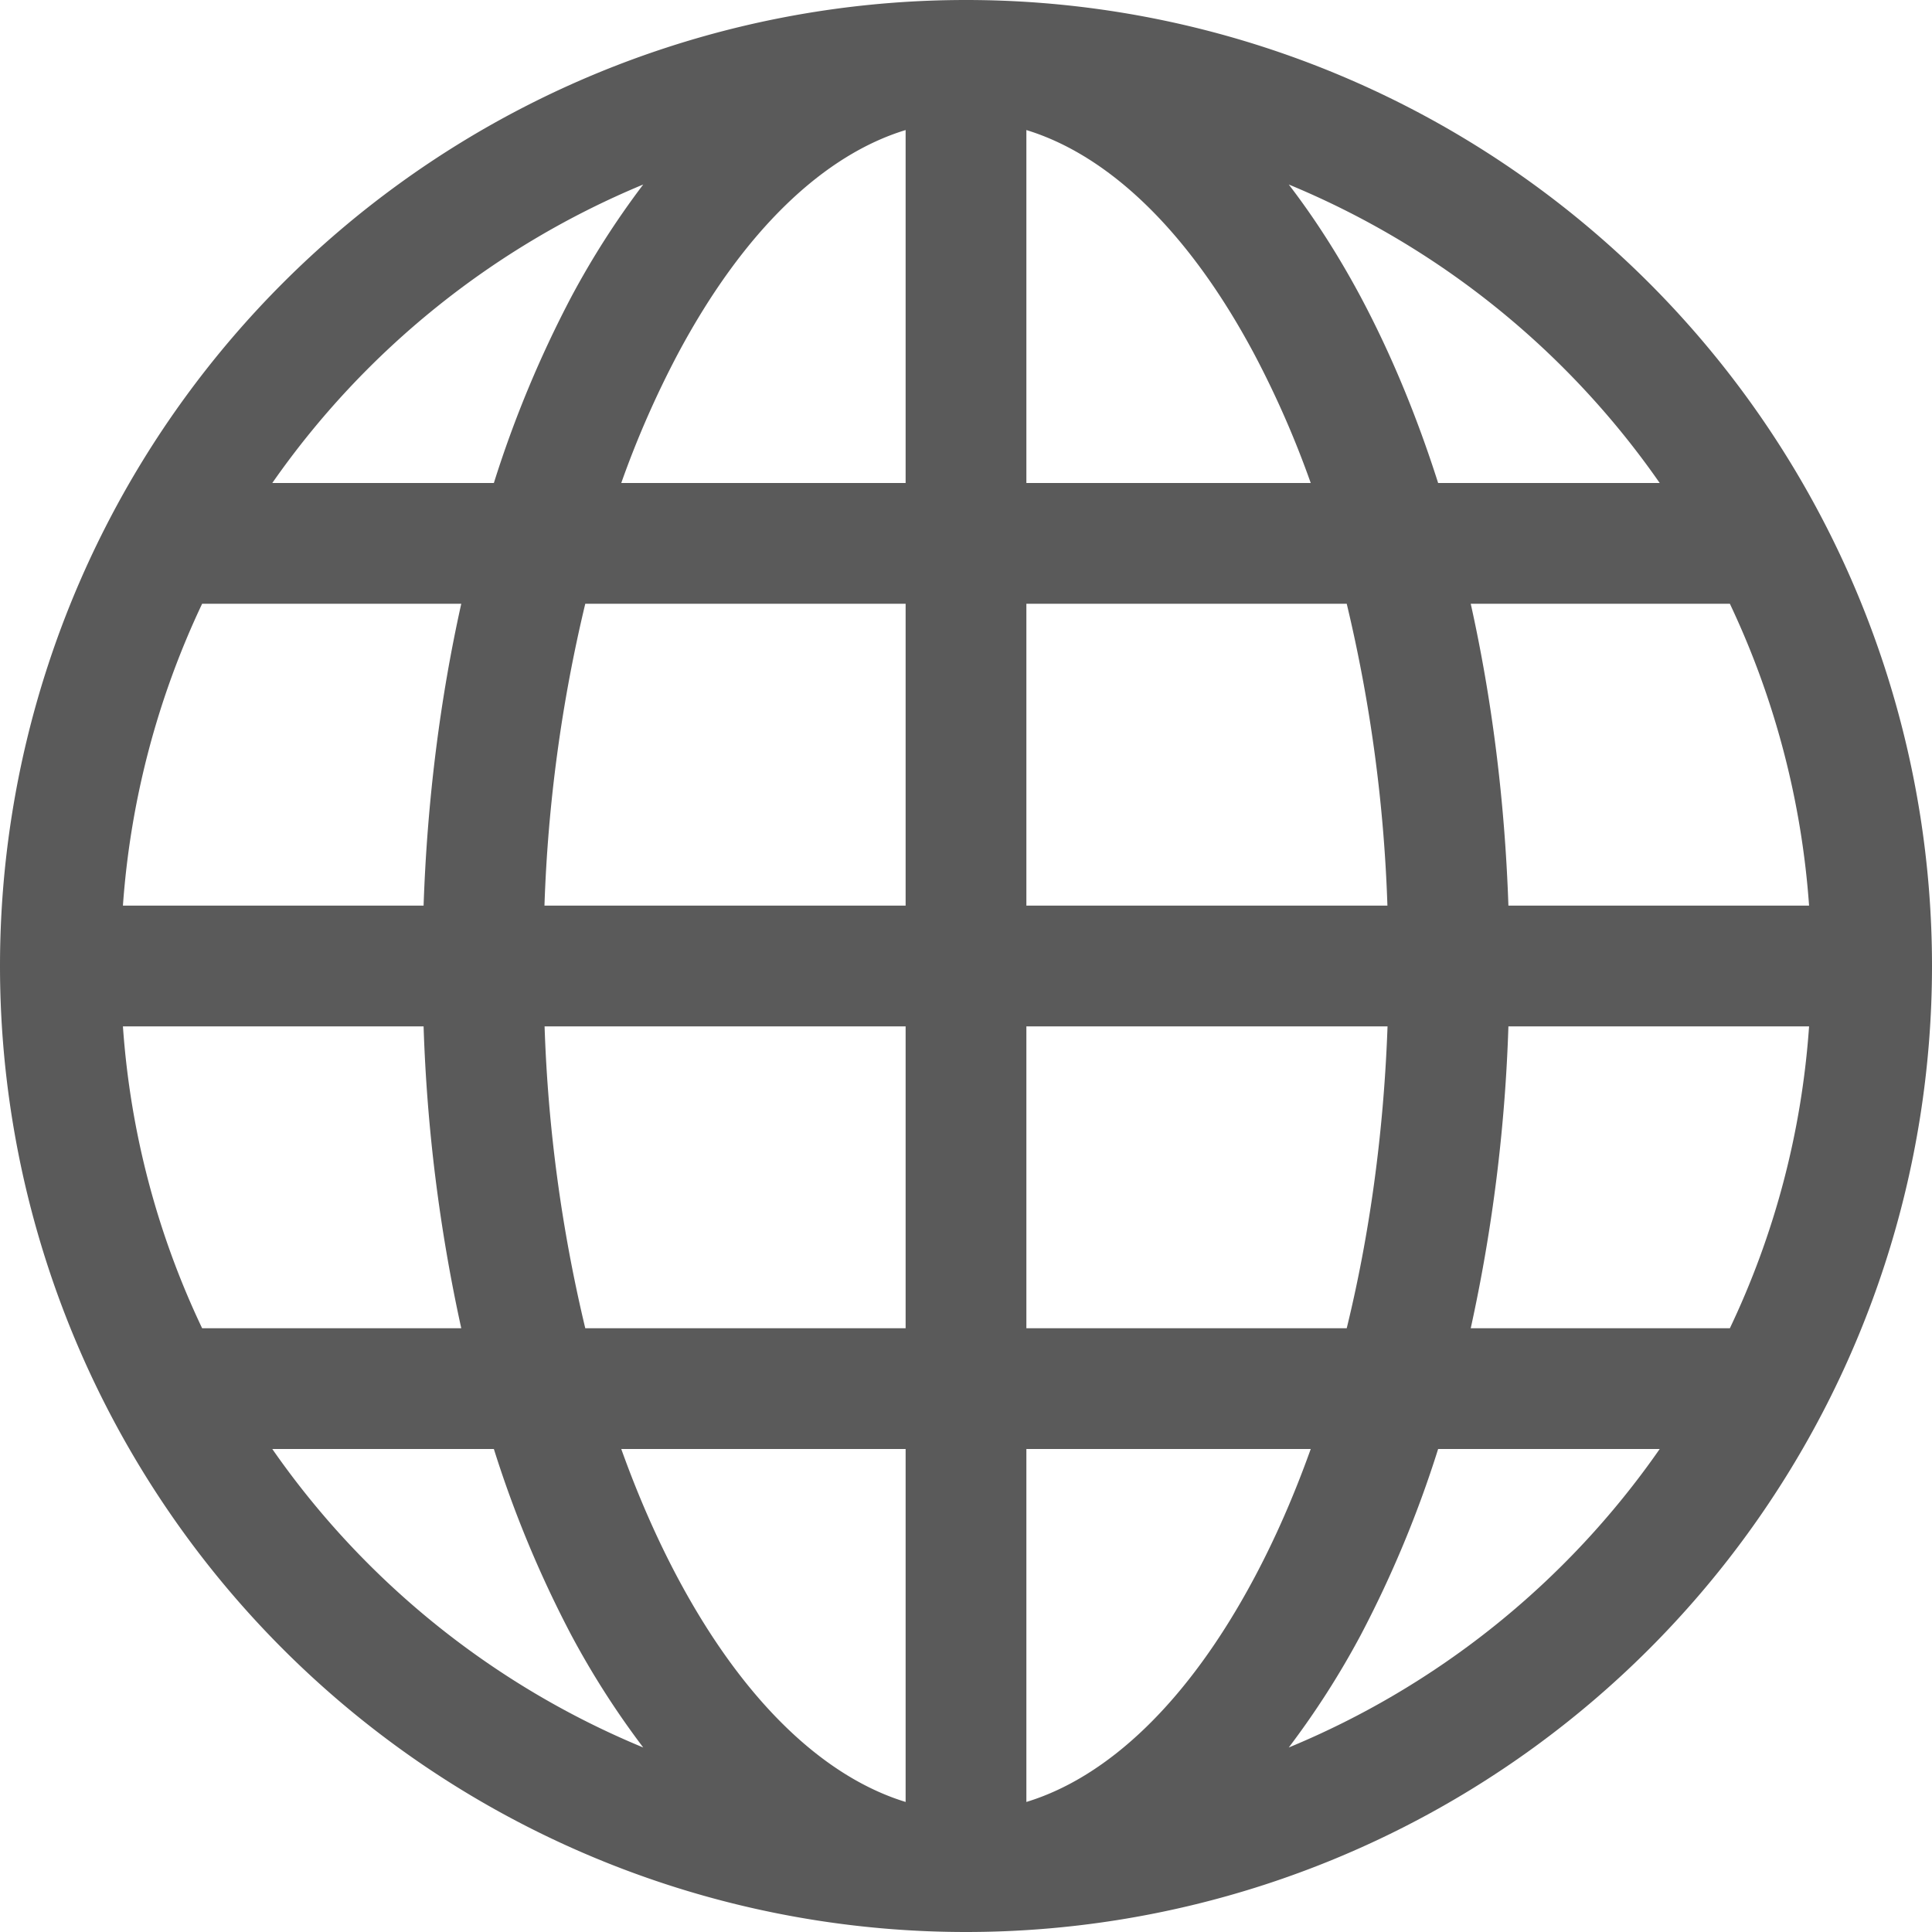 <svg xmlns="http://www.w3.org/2000/svg" width="16" height="16" fill="#5a5a5a" class="bi bi-globe" viewBox="0 0 16 16">
  <path d="M0 8a8 8 0 1 1 16 0A8 8 0 0 1 0 8m7.5-6.923c-.67.204-1.335.82-1.887 1.855A8 8 0 0 0 5.145 4H7.5zM4.09 4a9.3 9.3 0 0 1 .64-1.539 7 7 0 0 1 .597-.933A7.03 7.03 0 0 0 2.255 4zm-.582 3.5c.03-.877.138-1.718.312-2.5H1.674a7 7 0 0 0-.656 2.5zM4.847 5a12.5 12.5 0 0 0-.338 2.5H7.5V5zM8.5 5v2.5h2.99a12.5 12.5 0 0 0-.337-2.5zM4.51 8.5a12.5 12.5 0 0 0 .337 2.5H7.5V8.5zm3.99 0V11h2.653c.187-.765.306-1.608.338-2.5zM5.145 12q.208.58.468 1.068c.552 1.035 1.218 1.65 1.887 1.855V12zm.182 2.472a7 7 0 0 1-.597-.933A9.3 9.3 0 0 1 4.09 12H2.255a7 7 0 0 0 3.072 2.472M3.82 11a13.7 13.7 0 0 1-.312-2.5h-2.49c.062.89.291 1.733.656 2.5zm6.853 3.472A7 7 0 0 0 13.745 12H11.91a9.3 9.3 0 0 1-.64 1.539 7 7 0 0 1-.597.933M8.5 12v2.923c.67-.204 1.335-.82 1.887-1.855q.26-.487.468-1.068zm3.68-1h2.146c.365-.767.594-1.61.656-2.5h-2.49a13.7 13.7 0 0 1-.312 2.5m2.802-3.5a7 7 0 0 0-.656-2.5H12.18c.174.782.282 1.623.312 2.5zM11.27 2.461c.247.464.462.98.64 1.539h1.835a7 7 0 0 0-3.072-2.472c.218.284.418.598.597.933M10.855 4a8 8 0 0 0-.468-1.068C9.835 1.897 9.17 1.282 8.5 1.077V4z"/>
</svg>